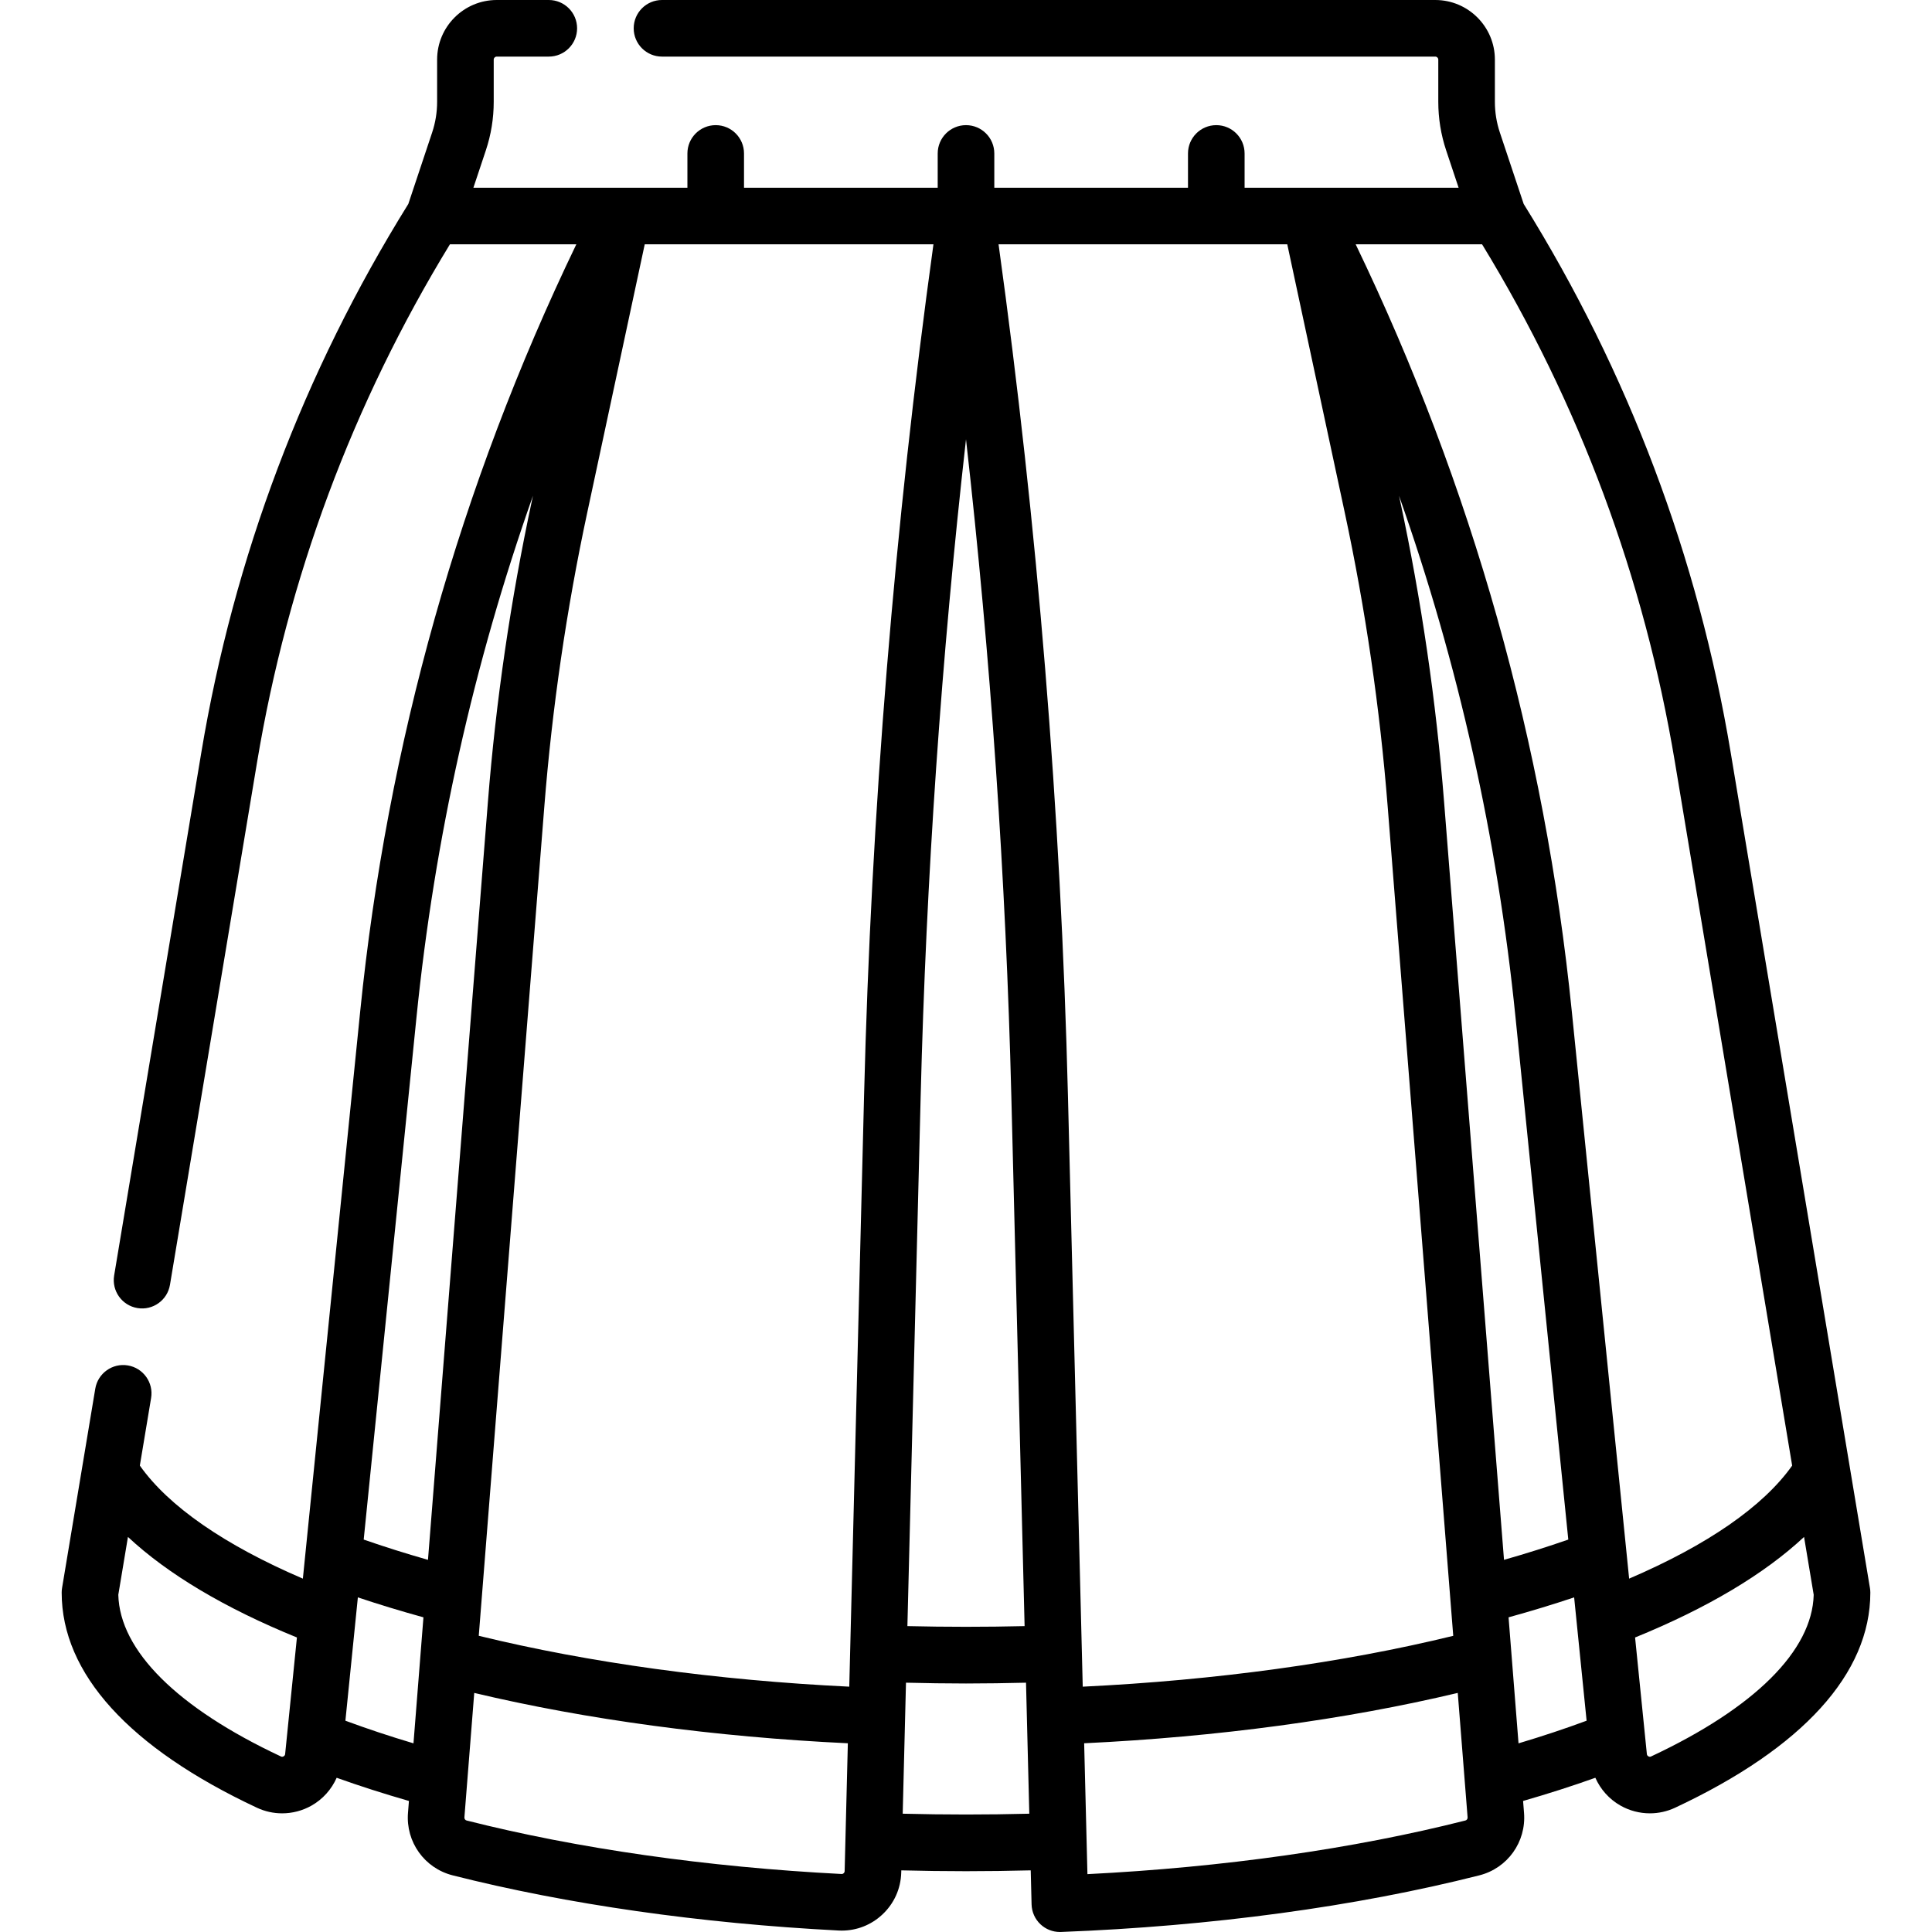 <svg id="Capa_1" enable-background="new 0 0 512 512" height="512" viewBox="0 0 512 512" width="512" xmlns="http://www.w3.org/2000/svg"><g><path d="m495.553 420.829-36.888-221.329c-8.646-51.873-27.109-100.802-54.874-145.449l-6.315-18.943c-.873-2.621-1.316-5.352-1.316-8.116v-11.2c0-8.708-7.084-15.792-15.792-15.792h-204.932c-4.142 0-7.5 3.358-7.5 7.5s3.358 7.5 7.5 7.5h204.933c.436 0 .792.355.792.792v11.2c0 4.38.702 8.706 2.086 12.86l3.299 9.896h-56.716v-9.083c0-4.142-3.357-7.5-7.5-7.5s-7.5 3.358-7.5 7.5v9.083h-51.33v-9.083c0-4.142-3.357-7.5-7.5-7.5-4.142 0-7.5 3.358-7.5 7.5v9.083h-51.33v-9.083c0-4.142-3.358-7.5-7.5-7.5s-7.5 3.358-7.5 7.5v9.083h-56.715l3.298-9.896c1.385-4.153 2.087-8.48 2.087-12.86v-11.2c0-.437.355-.792.791-.792h13.804c4.142 0 7.5-3.358 7.5-7.5s-3.358-7.5-7.5-7.5h-13.804c-8.707 0-15.791 7.084-15.791 15.792v11.2c0 2.764-.443 5.495-1.317 8.116l-6.315 18.944c-27.764 44.646-46.227 93.575-54.872 145.448l-23.087 138.518c-.681 4.085 2.079 7.95 6.165 8.631 4.089.685 7.95-2.079 8.631-6.165l23.086-138.518c8.142-48.853 25.329-94.997 51.1-137.218h33.499c-30.855 64.085-50.114 132.429-57.281 203.338l-15.187 150.27c-20.796-8.929-35.577-19.168-43.204-29.959l2.986-17.914c.681-4.086-2.079-7.95-6.165-8.631-4.082-.684-7.95 2.08-8.631 6.165l-8.802 52.811c-.068.407-.102.82-.102 1.233 0 21.438 17.894 41.151 51.748 57.008 2.117.991 4.398 1.483 6.678 1.483 2.694 0 5.385-.688 7.791-2.053 2.988-1.695 5.301-4.303 6.657-7.371 6.074 2.172 12.479 4.225 19.151 6.146l-.25 3.162c-.609 7.699 4.372 14.66 11.844 16.553 30.311 7.682 65.678 12.737 102.276 14.62.278.014.556.021.832.021 3.983 0 7.758-1.478 10.706-4.208 3.154-2.922 4.951-6.898 5.058-11.194l.014-.563c5.702.147 11.443.226 17.151.226 5.707 0 11.448-.079 17.15-.226l.226 9.021c.051 2.005.902 3.907 2.364 5.28 1.394 1.308 3.229 2.032 5.134 2.032.095 0 .19-.002.285-.005 39.778-1.514 78.119-6.702 110.877-15.004 7.473-1.893 12.454-8.854 11.845-16.553l-.25-3.162c6.672-1.921 13.076-3.974 19.151-6.146 1.356 3.069 3.669 5.676 6.658 7.371 2.406 1.365 5.096 2.053 7.79 2.053 2.279 0 4.561-.492 6.679-1.483 33.853-15.856 51.746-35.569 51.746-57.008 0-.412-.035-.825-.102-1.232zm-102.784-356.081c25.771 42.22 42.958 88.365 51.1 137.218l31.072 186.433c-7.628 10.791-22.409 21.029-43.203 29.957l-15.187-150.27c-7.165-70.907-26.424-139.251-57.281-203.338zm-109.753 225.608c-1.884-75.197-8.066-151.049-18.387-225.609h76.511l15.24 71.115c5.479 25.575 9.305 51.768 11.367 77.85l17.377 219.799c-29.308 7.156-62.974 11.777-98.187 13.476zm-11.486 140.58c-10.317.245-20.743.245-31.059 0l3.51-140.204c1.452-58.01 5.485-116.418 12.02-174.313 6.534 57.892 10.567 116.301 12.019 174.313zm111.17-218.406c-2.114-26.739-6.035-53.591-11.653-79.81l-.287-1.338c15.728 44.541 26.073 90.788 30.866 138.212l13.988 138.408c-5.419 1.887-11.109 3.685-17.035 5.373zm-153.714 77.826-3.922 156.63c-35.157-1.698-68.91-6.332-98.187-13.483l17.377-219.79c2.062-26.079 5.887-52.271 11.368-77.85l15.239-71.115h76.512c-10.322 74.565-16.505 150.417-18.387 225.608zm-87.745-158.975-.287 1.339c-5.619 26.222-9.54 53.075-11.654 79.81l-15.879 200.846c-5.927-1.689-11.616-3.486-17.035-5.373l13.988-138.408c4.793-47.426 15.139-93.674 30.867-138.214zm-66.081 334.073c-.352.198-.608.078-.705.032-27.443-12.854-42.715-28.049-43.103-42.849l2.555-15.331c10.538 9.841 25.677 18.87 44.779 26.645l-3.121 30.885c-.01.103-.041.411-.405.618zm16.374-9.447 3.303-32.684c5.559 1.862 11.366 3.629 17.379 5.288l-2.64 33.393c-6.316-1.88-12.341-3.888-18.042-5.997zm132.049 40.412c-.163.151-.349.229-.574.211-35.631-1.833-69.989-6.736-99.362-14.18-.364-.092-.606-.441-.575-.83l2.607-32.977c29.736 7.074 63.719 11.659 99.009 13.344l-.848 33.867c-.005.222-.092.413-.257.565zm15.643-15.77.869-34.718c5.294.126 10.609.214 15.905.214s10.611-.087 15.905-.213l.869 34.718c-11.141.285-22.407.285-33.548-.001zm149.126 1.801c-29.677 7.522-64.163 12.409-100.171 14.219l-.868-34.684c35.348-1.687 69.241-6.263 99.008-13.344l2.607 32.98c.03.388-.211.737-.576.829zm11.432-53.838c6.013-1.66 11.82-3.427 17.379-5.288l3.303 32.683c-5.701 2.11-11.726 4.117-18.042 5.998zm37.762 36.874c-.097.045-.354.166-.706-.032-.364-.207-.395-.516-.405-.616l-3.122-30.886c19.102-7.775 34.24-16.803 44.779-26.644l2.555 15.33c-.387 14.8-15.658 29.994-43.101 42.848z"/></g></svg>
